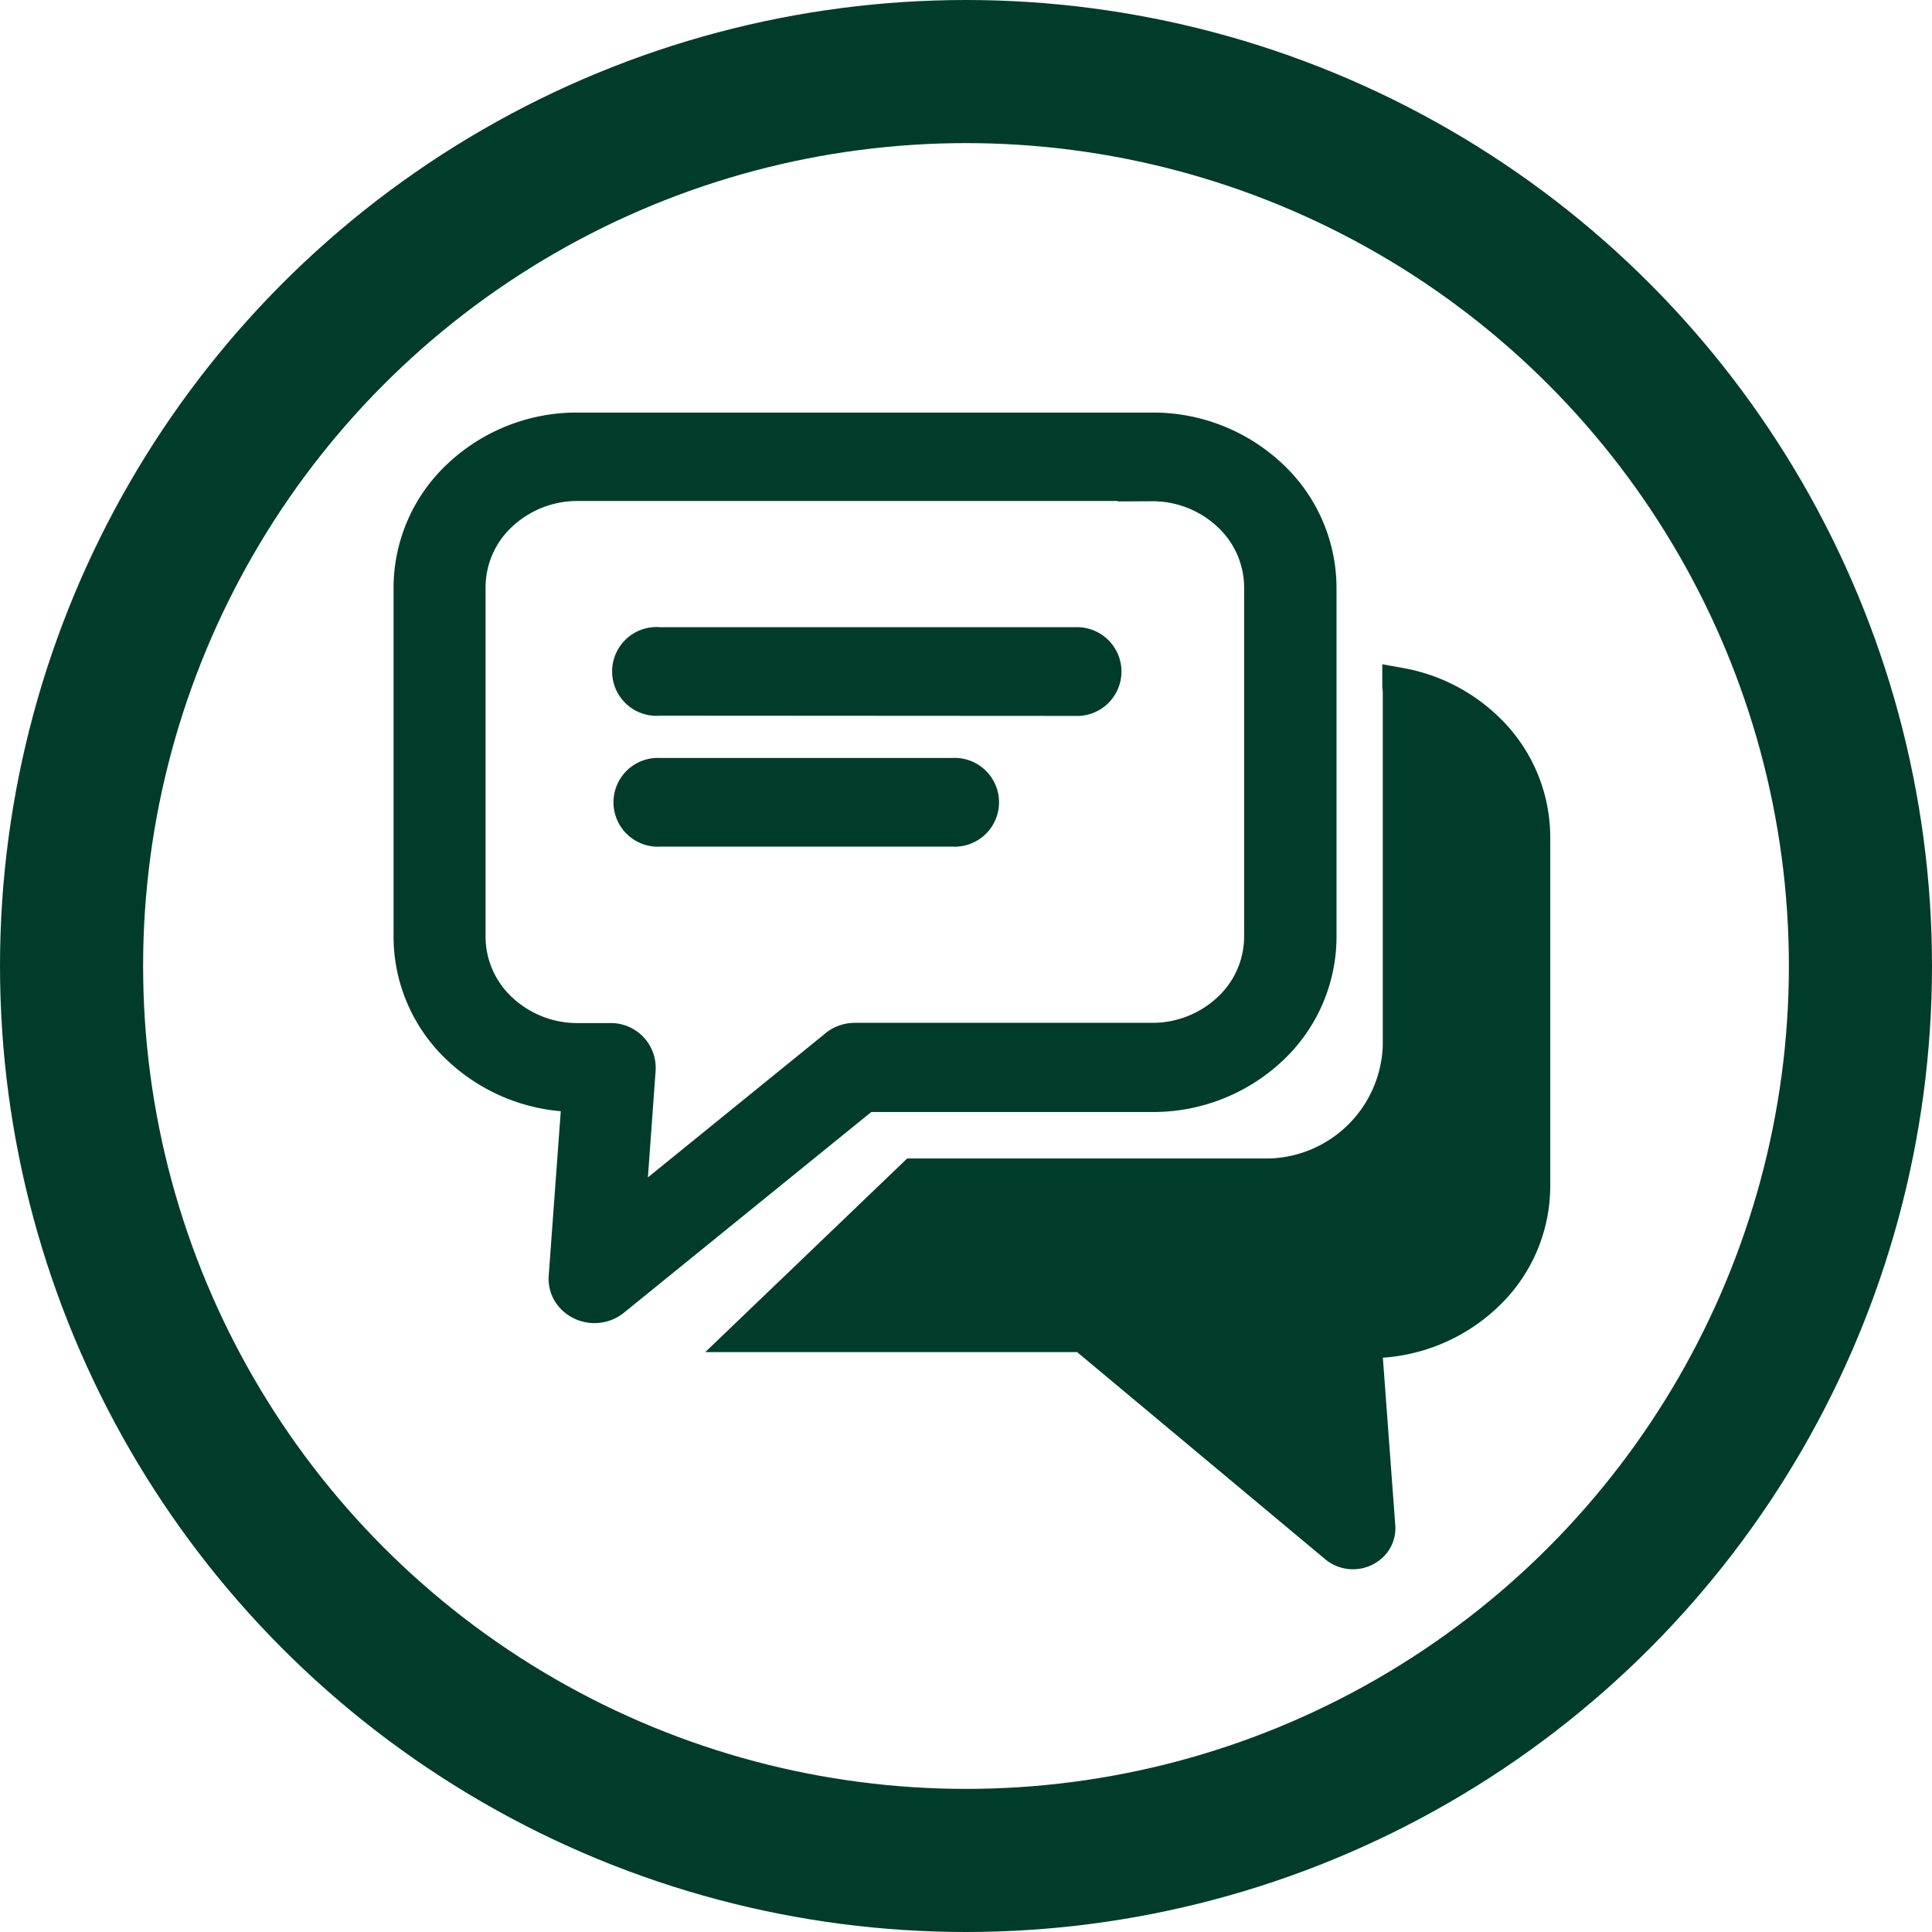 <svg id="Chat_icon" data-name="Chat icon" xmlns="http://www.w3.org/2000/svg" width="54" height="54" viewBox="0 0 54 54">
  <g id="Ellipse_4" data-name="Ellipse 4" fill="none" stroke="#013c2b" stroke-width="4">
    <circle cx="27" cy="27" r="27" stroke="none"/>
    <circle cx="27" cy="27" r="25" fill="none"/>
  </g>
  <g id="_5723337741605806465" data-name="5723337741605806465" transform="translate(11.5 12.031)">
    <path id="Path_16" data-name="Path 16" d="M4.646,0H20.71a4.773,4.773,0,0,1,3.282,1.287,4.252,4.252,0,0,1,1.364,3.1v9.78a4.252,4.252,0,0,1-1.364,3.1A4.773,4.773,0,0,1,20.71,18.55H12.676L5.621,24.274a.813.813,0,0,1-1.1-.082.708.708,0,0,1-.186-.528l.375-5.117H4.646A4.773,4.773,0,0,1,1.364,17.26,4.242,4.242,0,0,1,0,14.165V4.385a4.252,4.252,0,0,1,1.364-3.1A4.763,4.763,0,0,1,4.646,0ZM27.635,7.133a4.648,4.648,0,0,1,2.358,1.186,4.166,4.166,0,0,1,1.337,3.034v9.78a4.156,4.156,0,0,1-1.337,3.034,4.676,4.676,0,0,1-3.214,1.262h-.165L27,30.64h0a.621.621,0,0,1-.162.464.714.714,0,0,1-.967.071L18.786,25.26H9.457l4.6-4.411h9.735A3.77,3.77,0,0,0,27.649,17.2V7.422c0-.1,0-.194-.014-.288Zm-20.7,4a.741.741,0,1,1,0-1.479h8.2a.741.741,0,1,1,0,1.479Zm0-3.661A.741.741,0,1,1,6.937,6h11.62a.741.741,0,1,1,0,1.479Zm13.77-6H4.646a3.163,3.163,0,0,0-2.174.854,2.814,2.814,0,0,0-.9,2.052v9.78a2.818,2.818,0,0,0,.9,2.052,3.163,3.163,0,0,0,2.174.854H5.6a.754.754,0,0,1,.727.785l-.3,4.145,5.818-4.722a.8.8,0,0,1,.551-.214H20.7a3.163,3.163,0,0,0,2.174-.854,2.818,2.818,0,0,0,.9-2.052V4.385a2.818,2.818,0,0,0-.9-2.052A3.153,3.153,0,0,0,20.7,1.479Z" transform="translate(0 0)" fill="#013c2b" stroke="#013c2b" stroke-width="1"/>
  </g>
</svg>
